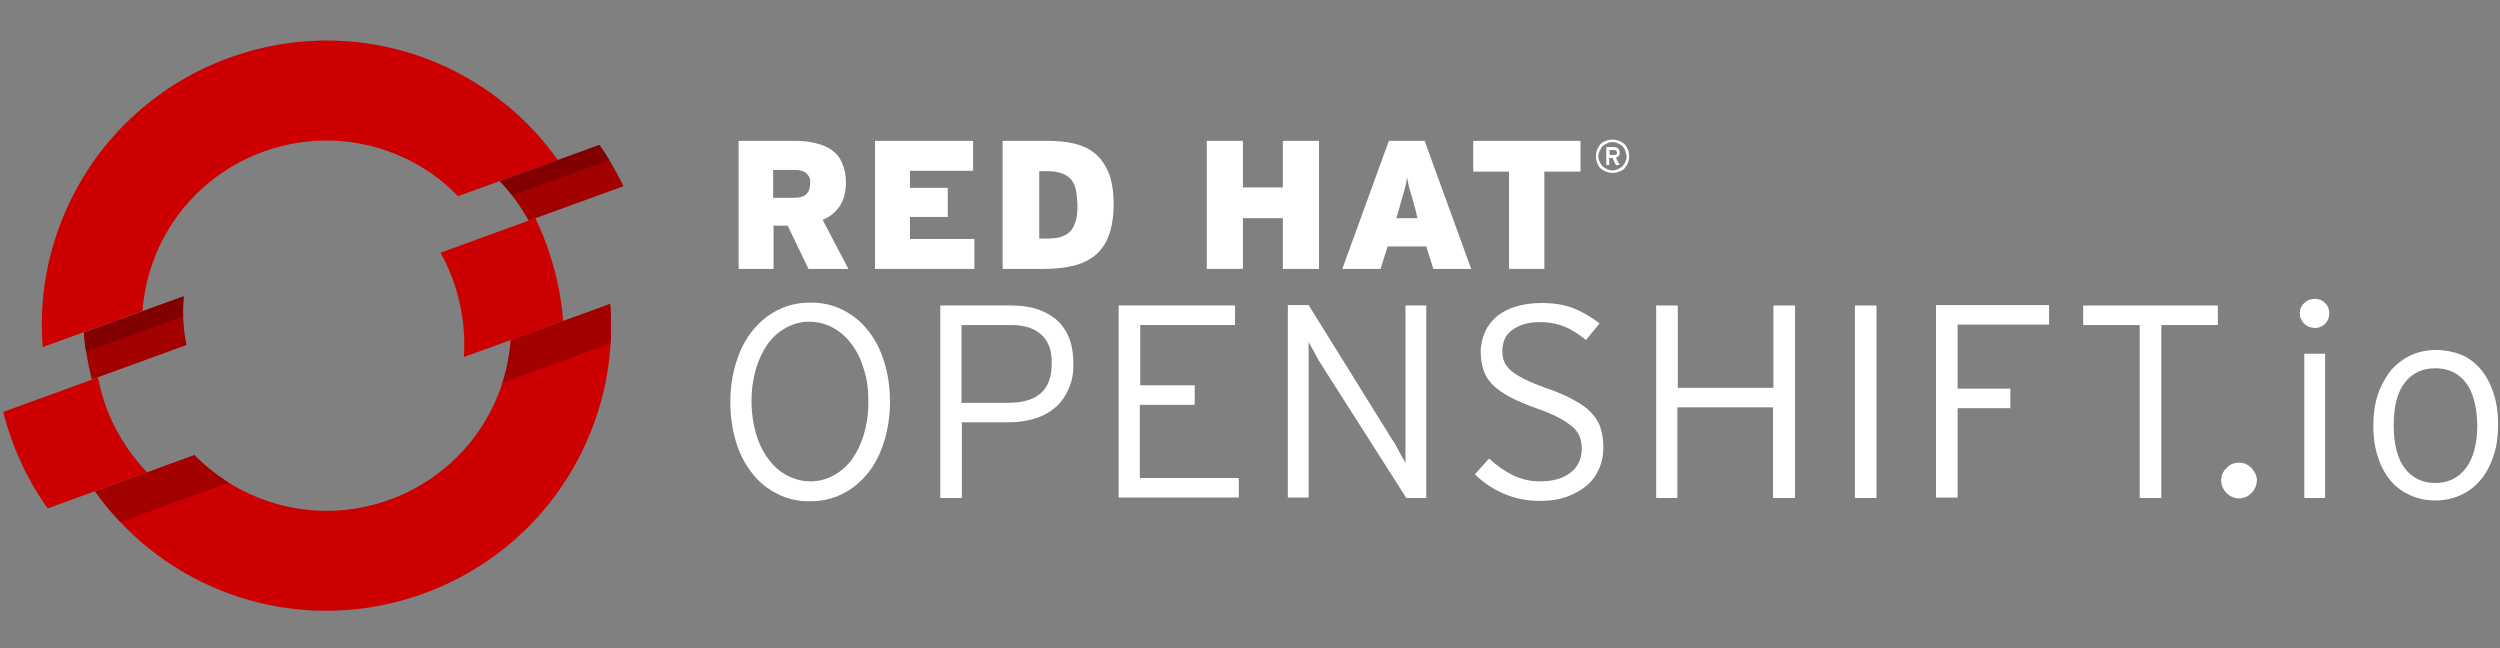 <?xml version="1.0" encoding="UTF-8"?>
<!--

    Copyright (c) 2016-2018 Red Hat, Inc.
    This program and the accompanying materials are made
    available under the terms of the Eclipse Public License 2.0
    which is available at https://www.eclipse.org/legal/epl-2.0/

    SPDX-License-Identifier: EPL-2.0

    Contributors:
      Red Hat, Inc. - initial API and implementation

-->
<svg id="Layer_1" width="270" height="70" version="1.1" viewBox="0 0 270 70" xml:space="preserve" xmlns="http://www.w3.org/2000/svg" xmlns:cc="http://creativecommons.org/ns#" xmlns:dc="http://purl.org/dc/elements/1.1/" xmlns:rdf="http://www.w3.org/1999/02/22-rdf-syntax-ns#"><rect x="0" y="0" width="270" height="70" fill="#808080" stroke="none"/><style id="style5665" type="text/css">
	.st0{fill:#A30000;fill-opacity:1}
	.st1{fill:#CC0000;fill-opacity:1}
	.st2{fill:#820000;fill-opacity:1}
	.st3{fill:#FFFFFF;fill-opacity:1}
</style><g id="g5667" transform="matrix(.449 0 0 .449 -44.734 -93.221)"><g id="g5669"><path id="path5671" class="st0" d="m143.8 278.9-24 8.7c0.3 3.8 1 7.6 1.9 11.3l22.8-8.3c-0.8-3.8-1-7.8-0.7-11.7" fill="#a30000"/><path id="path5673" class="st0" d="m249.6 252.4c-1.7-3.5-3.6-6.8-5.8-9.9l-24 8.7c2.8 2.8 5.1 6.1 7 9.5l22.8-8.3z" fill="#a30000"/><path id="path5675" class="st1" d="m196.9 245.6c5 2.3 9.3 5.5 12.9 9.2l24-8.7c-6.6-9.3-15.7-17.1-26.7-22.3-34.2-16-75.1-1.1-91 33.1-5.2 11.1-7.1 22.8-6.2 34.2l24-8.7c0.4-5.2 1.7-10.4 4-15.4 10.3-22.1 36.8-31.8 59-21.4" fill="#c00"/><path id="path5677" class="st1" d="m123.2 298.4-22.8 8.3c2.1 8.3 5.7 16.2 10.7 23.2l23.9-8.7c-6.1-6.3-10.2-14.3-11.8-22.8" fill="#c00"/><path id="path5679" class="st1" d="m222.5 289.4c-0.4 5.2-1.7 10.4-4 15.4-10.4 22.3-36.9 31.9-59.1 21.5-5-2.3-9.3-5.5-13-9.2l-23.9 8.7c6.6 9.3 15.6 17.1 26.7 22.3 34.2 16 75.1 1.1 91-33.1 5.2-11.1 7.1-22.8 6.2-34.2l-23.9 8.6z" fill="#c00"/><path id="path5681" class="st1" d="m228.4 260.1-22.8 8.3c4.2 7.6 6.2 16.3 5.6 25.1l23.9-8.7c-0.7-8.6-3-17-6.7-24.7" fill="#c00"/><path id="path5683" class="st2" d="m143.7 283.7c-0.1-1.6 0-3.2 0.1-4.8l-24 8.7c0.1 1.5 0.3 3.1 0.5 4.6l23.4-8.5z" fill="#820000"/><path id="path5685" class="st2" d="m246.2 246.1c-0.8-1.2-1.5-2.4-2.4-3.6l-23.9 8.7c1.1 1.1 2 2.2 2.9 3.4l23.4-8.5z" fill="#820000"/><path id="path5687" class="st0" d="m122.5 325.8c1.8 2.6 3.9 5.1 6.1 7.4l26-9.5c-3-1.9-5.8-4.1-8.2-6.6l-23.9 8.7zm123.9-45.1-23.9 8.7c-0.3 3.4-0.9 6.9-2 10.3l26-9.5c0.2-3.2 0.1-6.4-0.1-9.5" fill="#a30000"/></g><g id="g5689" fill="#fff"><path id="path5691" class="st3" d="m294.1 272.3-5-10.4h-3.4v10.4h-8.4v-30.8h13.8c1.8 0 3.4 0.2 4.9 0.6s2.8 0.9 3.8 1.7c1.1 0.8 1.9 1.8 2.4 3.1 0.6 1.3 0.9 2.8 0.9 4.6 0 2.3-0.5 4.2-1.5 5.7s-2.4 2.6-4.1 3.3l6.2 11.8h-9.6zm-0.4-22.9c-0.6-0.6-1.5-0.9-2.9-0.9h-5.2v6.7h5c1.4 0 2.4-0.3 3-0.9s0.9-1.4 0.9-2.6c0.1-0.9-0.2-1.7-0.8-2.3z"/><path id="path5693" class="st3" d="m310.1 272.3v-30.8h23.6v7.2h-15.2v4.1h9.1v7h-9.1v5.3h15.5v7.2h-23.9z"/><path id="path5695" class="st3" d="m366.4 264.1c-0.7 2-1.8 3.6-3.2 4.8s-3.2 2.1-5.2 2.6c-2.1 0.5-4.5 0.8-7.2 0.8h-10v-30.8h10.8c2.4 0 4.6 0.2 6.6 0.7s3.6 1.3 5 2.5 2.4 2.8 3.2 4.7c0.7 1.9 1.1 4.4 1.1 7.3s-0.4 5.4-1.1 7.4zm-8-10.9c-0.2-1-0.7-1.9-1.2-2.5-0.6-0.6-1.3-1.1-2.2-1.4s-2-0.5-3.3-0.5h-2.1v16.2h1.8c1.3 0 2.5-0.1 3.4-0.4s1.7-0.7 2.3-1.4c0.6-0.6 1-1.5 1.3-2.5s0.4-2.3 0.4-3.9c-0.1-1.4-0.2-2.6-0.4-3.6z"/><path id="path5697" class="st3" d="m408.2 272.3v-12.2h-9.6v12.2h-8.7v-30.8h8.7v11.2h9.6v-11.2h8.7v30.8h-8.7z"/><path id="path5699" class="st3" d="m444.4 272.3-1.7-5.4h-9.3l-1.7 5.4h-9.2l11.2-30.8h8.6l11.2 30.8h-9.1zm-4.3-14.2c-0.3-1-0.5-1.9-0.7-2.6s-0.4-1.4-0.6-2-0.3-1.1-0.4-1.6l-0.3-1.5-0.3 1.5c-0.1 0.5-0.3 1-0.4 1.6-0.2 0.6-0.3 1.2-0.6 2-0.2 0.7-0.4 1.6-0.7 2.6l-0.6 2h5.1l-0.5-2z"/><path id="path5701" class="st3" d="m471.1 248.9v23.4h-8.5v-23.4h-8.6v-7.4h25.8v7.4h-8.7z"/><path id="path5703" class="st3" d="m491.2 246.8c-0.2 0.5-0.5 0.9-0.8 1.3s-0.8 0.6-1.3 0.8-1 0.3-1.6 0.3-1.1-0.1-1.6-0.3-0.9-0.5-1.3-0.8-0.6-0.8-0.8-1.3-0.3-1-0.3-1.6 0.1-1.1 0.3-1.6 0.5-0.9 0.8-1.3c0.4-0.4 0.8-0.6 1.3-0.8s1-0.3 1.6-0.3 1.1 0.1 1.6 0.3 0.9 0.5 1.3 0.8c0.4 0.4 0.6 0.8 0.8 1.3s0.3 1 0.3 1.6-0.1 1.1-0.3 1.6zm-0.6-2.9c-0.2-0.4-0.4-0.8-0.7-1.1s-0.7-0.5-1.1-0.7-0.8-0.3-1.3-0.3-0.9 0.1-1.3 0.3-0.8 0.4-1.1 0.7-0.5 0.7-0.7 1.1-0.3 0.8-0.3 1.3 0.1 0.9 0.3 1.3 0.4 0.8 0.7 1.1 0.7 0.5 1.1 0.7 0.8 0.3 1.3 0.3 0.9-0.1 1.3-0.3 0.8-0.4 1.1-0.7 0.5-0.7 0.7-1.1 0.3-0.8 0.3-1.3c-0.1-0.4-0.2-0.9-0.3-1.3zm-1.6 1.2c-0.2 0.2-0.4 0.4-0.7 0.4l0.9 1.8h-0.9l-0.8-1.7h-0.8v1.7h-0.7v-4.3h1.9c0.2 0 0.4 0 0.5 0.1 0.2 0.1 0.3 0.1 0.4 0.2s0.2 0.2 0.3 0.4 0.1 0.4 0.1 0.6c0.1 0.4 0 0.6-0.2 0.8zm-0.6-1.2c-0.1-0.1-0.3-0.2-0.5-0.2h-1.1v1.2h1.1c0.2 0 0.4 0 0.5-0.1s0.2-0.3 0.2-0.5c-0.1-0.2-0.1-0.3-0.2-0.4z"/><path id="path5705" class="st3" d="m312.3 313.8c-0.9 2.9-2.2 5.5-3.9 7.6s-3.7 3.8-6.1 5-5 1.8-7.9 1.8-5.5-0.6-7.8-1.8c-2.4-1.2-4.4-2.8-6-4.9-1.7-2.1-3-4.6-3.9-7.5s-1.4-6.1-1.4-9.6 0.5-6.7 1.4-9.6 2.2-5.5 3.9-7.6 3.7-3.8 6.1-5 5-1.8 7.9-1.8 5.5 0.6 7.8 1.8c2.4 1.2 4.4 2.8 6 4.9 1.7 2.1 3 4.6 3.9 7.5s1.4 6.1 1.4 9.6-0.5 6.7-1.4 9.6zm-4.9-17.4c-0.7-2.4-1.7-4.4-3-6.1s-2.8-3-4.5-3.9-3.6-1.4-5.6-1.4-3.8 0.5-5.5 1.4-3.2 2.2-4.4 3.8c-1.2 1.7-2.2 3.7-2.9 6-0.7 2.4-1.1 5-1.1 7.9s0.4 5.5 1.1 7.9 1.7 4.4 3 6.1 2.7 3 4.5 3.9c1.7 0.9 3.6 1.4 5.6 1.4s3.8-0.5 5.5-1.4 3.2-2.2 4.4-3.8c1.2-1.7 2.2-3.7 2.9-6 0.7-2.4 1.1-5 1.1-7.9s-0.3-5.5-1.1-7.9z"/><path id="path5707" class="st3" d="m356.7 301.1c-0.8 1.8-1.8 3.3-3.2 4.5s-3 2.1-5 2.7c-1.9 0.6-4.1 0.9-6.3 0.9h-11.2v18.2h-5.2v-46.3h17.3c2.1 0 4.1 0.3 5.8 0.8 1.8 0.6 3.3 1.4 4.7 2.5 1.3 1.1 2.4 2.6 3.1 4.3s1.1 3.8 1.1 6.1c0.1 2.4-0.3 4.5-1.1 6.3zm-6.5-12.9c-1.7-1.6-4.1-2.4-7.3-2.4h-12v18.7h11.3c7 0 10.4-3.1 10.4-9.4 0.1-3-0.7-5.3-2.4-6.9z"/><path id="path5709" class="st3" d="m368.7 327.4v-46.3h28v4.7h-22.8v14.5h13.1v4.7h-13.2v17.6h23.8v4.7h-28.9z"/><path id="path5711" class="st3" d="m437.9 327.4-20.2-31.7c-0.3-0.4-0.5-0.9-0.9-1.4-0.3-0.6-0.6-1.1-0.9-1.7s-0.6-1.1-0.9-1.6-0.5-0.9-0.6-1.2v3.2 34.3h-5v-46.3h5l20 32.2c0.3 0.4 0.6 0.9 0.9 1.4 0.3 0.6 0.6 1.1 0.9 1.7s0.6 1.1 0.9 1.6 0.5 0.9 0.6 1.2v-3.1-34.9h5v46.3h-4.8z"/><path id="path5713" class="st3" d="m484.3 320.3c-0.7 1.6-1.7 3-3 4.1s-2.9 2-4.8 2.7-4.1 1-6.5 1c-3.2 0-6.1-0.6-8.8-1.8s-4.9-2.7-6.8-4.6l3.4-3.8c1.8 1.7 3.7 3 5.7 4s4.2 1.5 6.6 1.5c3.1 0 5.5-0.7 7.3-2.1s2.7-3.3 2.7-5.8c0-1.1-0.2-2-0.5-2.9-0.4-0.9-1-1.7-1.8-2.4-0.9-0.7-2-1.5-3.4-2.2s-3.2-1.5-5.3-2.2c-2.5-0.9-4.6-1.8-6.3-2.7s-3.1-1.9-4.1-2.9-1.8-2.2-2.2-3.5c-0.5-1.3-0.7-2.8-0.7-4.4 0-1.8 0.4-3.5 1.1-5s1.7-2.7 2.9-3.7c1.3-1 2.8-1.8 4.6-2.3s3.8-0.8 5.9-0.8c3.1 0 5.7 0.4 7.9 1.3s4.2 2.1 6.2 3.6l-3.3 4c-1.7-1.4-3.4-2.5-5.1-3.2s-3.7-1.1-6-1.1c-1.6 0-3 0.2-4.1 0.6s-2.1 0.9-2.8 1.5-1.3 1.3-1.6 2.1-0.5 1.7-0.5 2.6c0 1 0.1 1.8 0.4 2.6s0.8 1.5 1.6 2.2 1.9 1.4 3.3 2.1 3.3 1.5 5.6 2.3c2.6 0.9 4.7 1.8 6.4 2.8 1.7 0.9 3.1 1.9 4.1 3s1.8 2.3 2.2 3.6 0.7 2.8 0.7 4.6c0 1.9-0.3 3.6-1 5.2z"/><path id="path5715" class="st3" d="m526.1 327.4v-21.8h-23v21.8h-5.1v-46.3h5.2v19.8h23v-19.8h5.2v46.3h-5.3z"/><path id="path5717" class="st3" d="m545.8 327.4v-46.3h5.2v46.3h-5.2z"/><path id="path5719" class="st3" d="m570.5 285.8v15.3h12.7v4.7h-12.7v21.5h-5.2v-46.3h27.2v4.7h-22z"/><path id="path5721" class="st3" d="m619.5 285.8v41.6h-5.2v-41.6h-13.6v-4.7h32.4v4.7h-13.6z"/><path id="path5723" class="st3" d="m641.2 326.2c-0.8 0.8-1.8 1.3-3 1.3-1.1 0-2.1-0.4-3-1.3-0.8-0.8-1.3-1.8-1.3-3 0-1.1 0.4-2.2 1.3-3 0.8-0.9 1.8-1.3 3-1.3 1.1 0 2.1 0.4 3 1.3 0.8 0.9 1.3 1.9 1.3 3-0.1 1.2-0.5 2.2-1.3 3z"/><path id="path5725" class="st3" d="m658.9 285.5c-0.7 0.7-1.5 1-2.4 1-1 0-1.9-0.3-2.6-1s-1.1-1.5-1.1-2.5 0.4-1.9 1.1-2.5c0.7-0.7 1.6-1 2.6-1 0.9 0 1.7 0.3 2.4 1s1 1.5 1 2.5-0.3 1.8-1 2.5zm-5 41.9v-34.7h5v34.7h-5z"/><path id="path5727" class="st3" d="m699.3 317.6c-0.8 2.3-1.9 4.2-3.2 5.7-1.4 1.6-3 2.7-4.8 3.5s-3.8 1.2-5.9 1.2-4.1-0.4-5.9-1.2-3.4-1.9-4.7-3.4-2.4-3.4-3.1-5.6c-0.8-2.2-1.2-4.8-1.2-7.8s0.4-5.6 1.2-7.8 1.9-4.1 3.2-5.7c1.4-1.5 3-2.7 4.8-3.5s3.8-1.2 5.9-1.2 4.1 0.4 5.9 1.1 3.4 1.9 4.7 3.4 2.4 3.4 3.1 5.6c0.8 2.2 1.2 4.8 1.2 7.8 0 3.1-0.4 5.7-1.2 7.9zm-6.6-18c-1.8-2.3-4.3-3.4-7.3-3.4s-5.5 1.1-7.3 3.4-2.7 5.7-2.7 10.3 0.9 8.1 2.7 10.4 4.2 3.5 7.3 3.5 5.5-1.2 7.3-3.5 2.8-5.8 2.8-10.4c-0.1-4.6-1-8-2.8-10.3z"/></g></g></svg>
